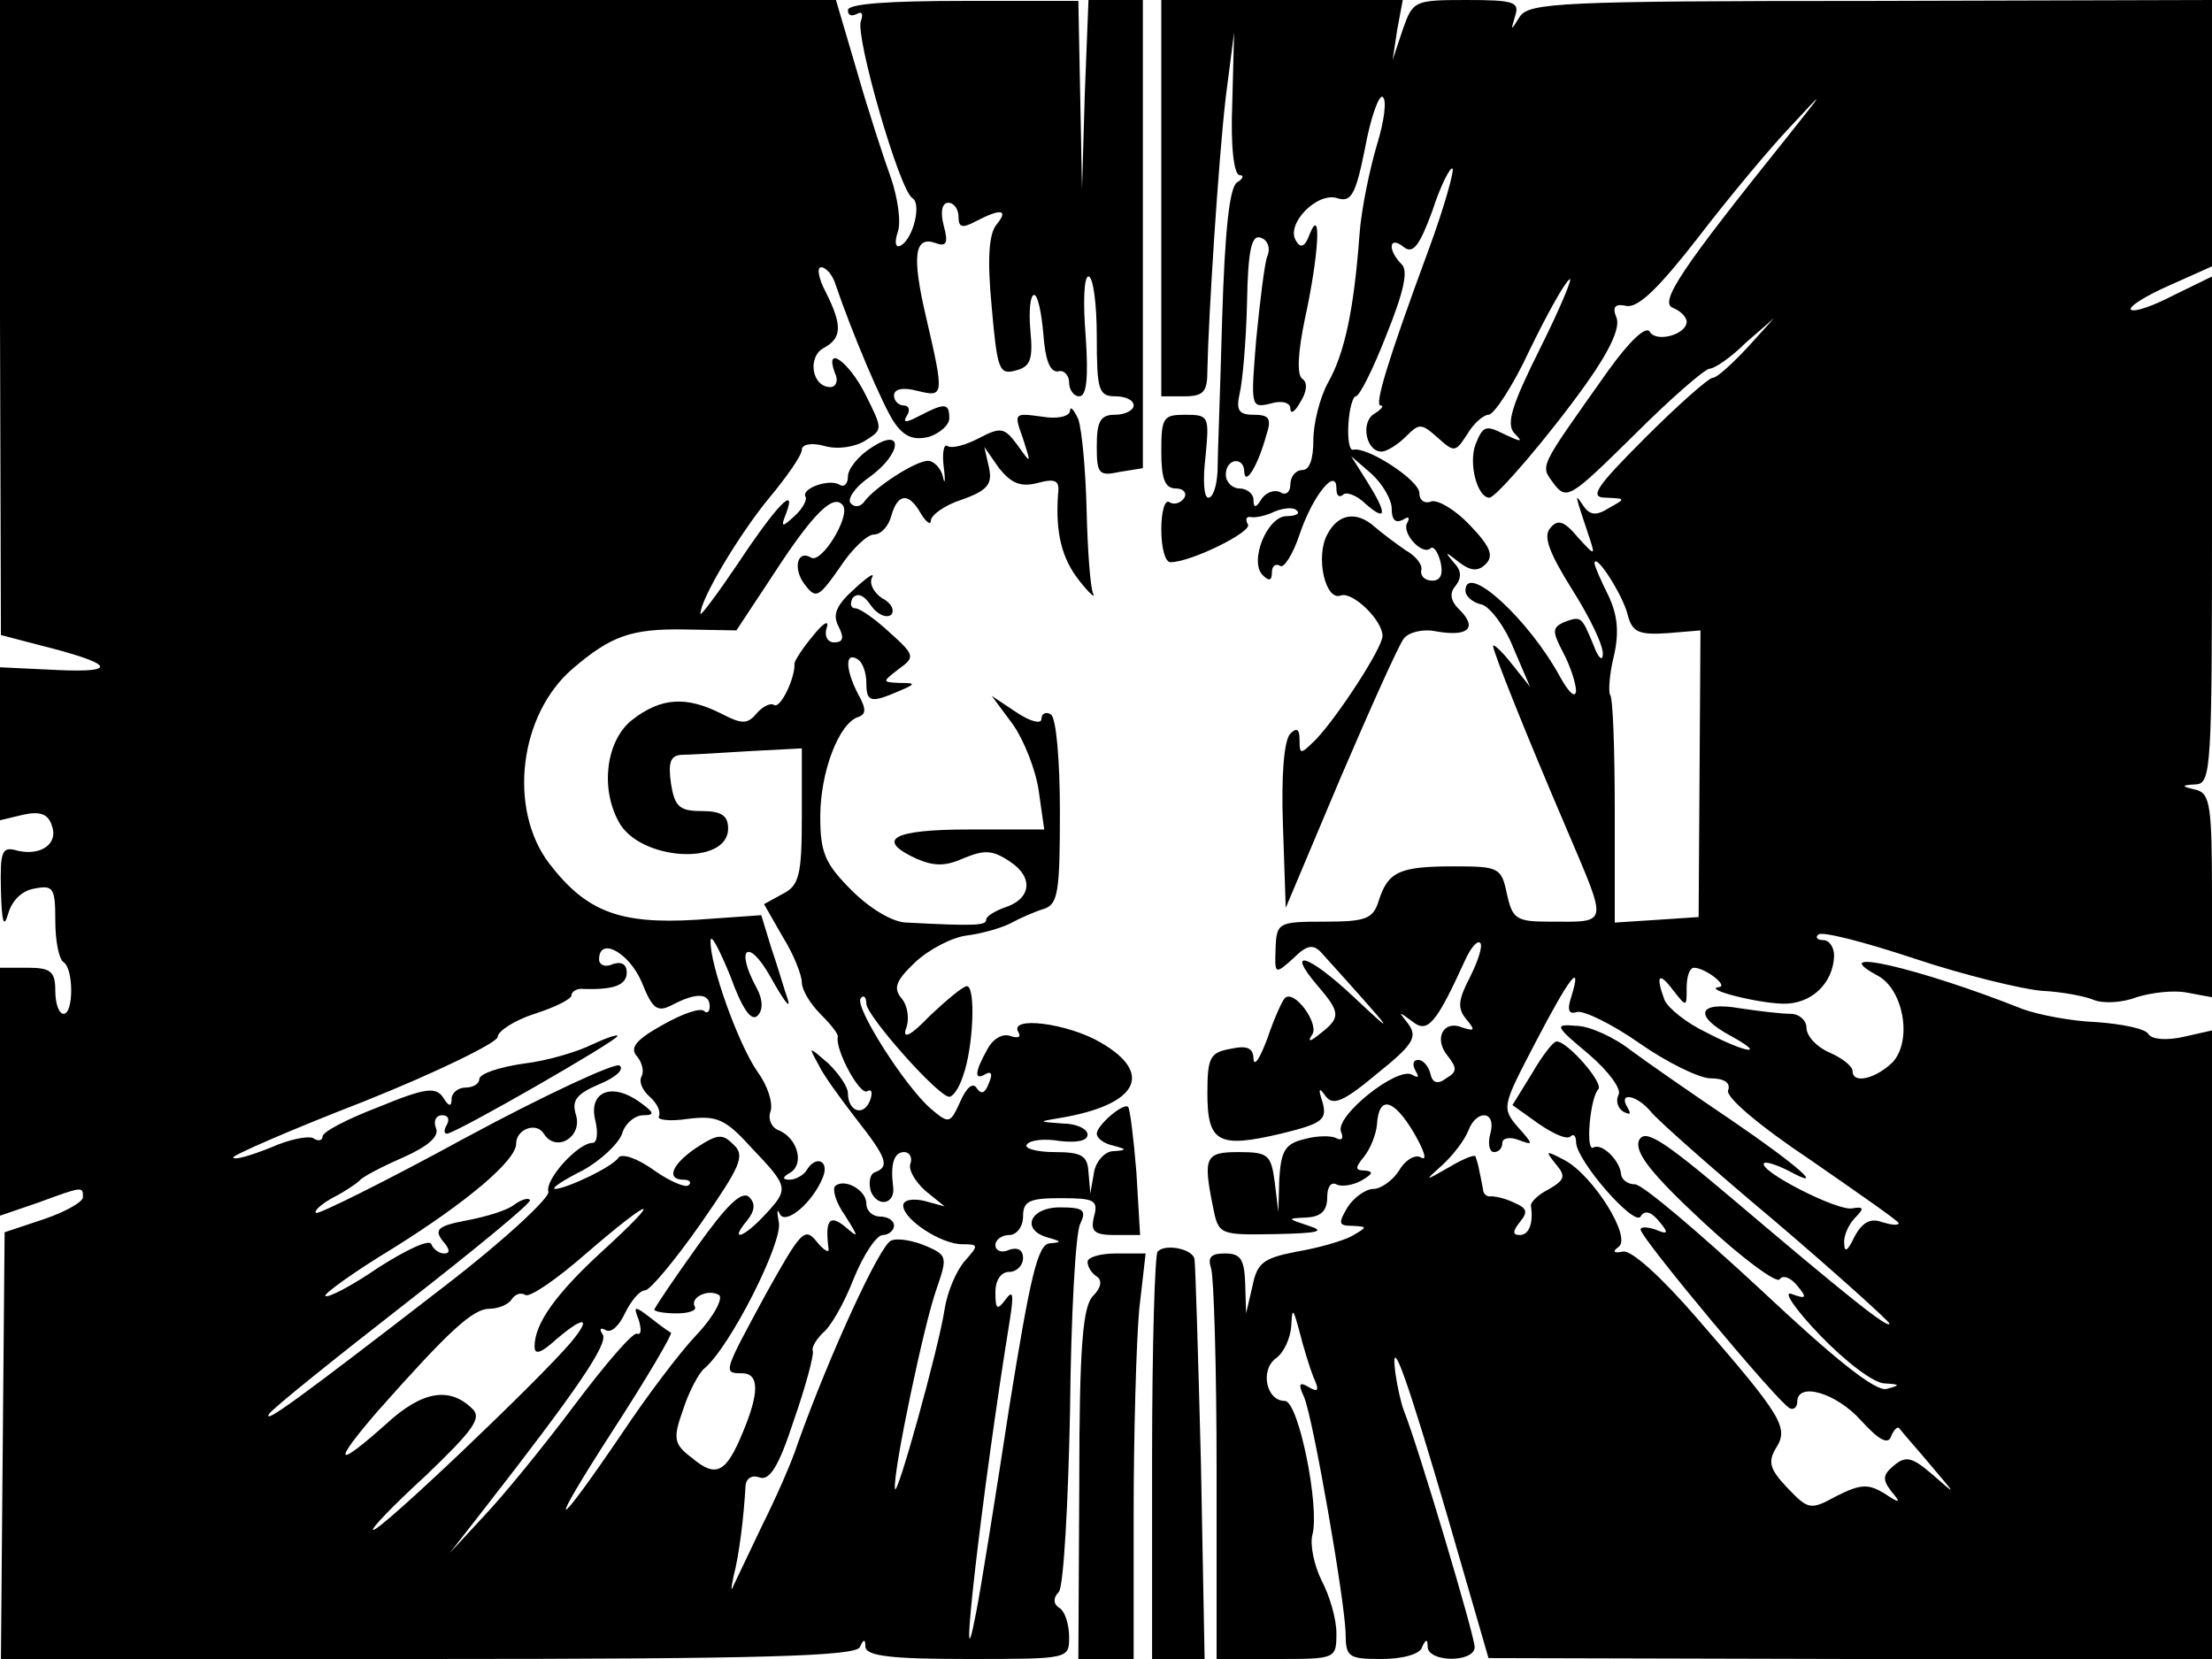 <?xml version="1.0" standalone="no"?>
<!DOCTYPE svg PUBLIC "-//W3C//DTD SVG 20010904//EN"
 "http://www.w3.org/TR/2001/REC-SVG-20010904/DTD/svg10.dtd">
<svg version="1.0" xmlns="http://www.w3.org/2000/svg"
 width="240pt" height="180pt" viewBox="0 0 240 180"
 preserveAspectRatio="xMidYMid meet">
<g transform="translate(0,180) scale(0.1,-0.1)"
fill="#000000" stroke="none">
<path d="M0 1455 l1 -344 42 -11 c80 -20 87 -30 20 -27 l-63 3 0 -83 0 -83 25
6 c18 4 27 1 31 -11 8 -20 -11 -34 -37 -28 -17 5 -19 0 -18 -43 1 -35 3 -42 8
-25 4 14 15 25 29 27 20 4 22 0 22 -35 0 -22 4 -42 9 -45 11 -7 11 -56 0 -56
-5 0 -9 11 -9 25 0 21 -5 25 -30 25 l-30 0 0 -135 0 -134 41 14 c49 18 49 18
49 6 0 -5 -19 -16 -43 -24 l-42 -14 -2 -231 -2 -232 464 0 c361 0 464 3 468
13 4 9 6 9 6 0 1 -10 30 -13 111 -13 110 0 110 0 110 24 0 14 -5 28 -10 31 -7
4 -8 11 -1 18 5 7 10 95 12 197 1 102 6 193 11 202 7 15 4 18 -22 18 -33 0
-43 -25 -12 -33 14 -4 14 -5 1 -6 -13 -1 -21 -35 -44 -178 -15 -98 -31 -198
-36 -223 -21 -110 6 129 37 320 4 26 3 31 -5 20 -9 -12 -11 -11 -11 8 0 13 6
22 15 22 8 0 15 7 15 15 0 9 -6 12 -15 9 -8 -4 -15 -1 -15 5 0 6 7 11 15 11 8
0 15 9 15 20 0 17 7 20 41 20 36 0 41 -2 36 -20 -4 -16 0 -20 23 -20 l27 0 -4
68 c-3 37 -7 69 -9 71 -5 5 -34 -20 -34 -29 0 -5 8 -11 18 -13 15 -4 15 -5 0
-6 -9 0 -19 -11 -21 -23 l-4 -23 -2 23 c-1 18 -7 22 -37 22 -19 0 -33 4 -30 8
3 5 19 7 36 4 18 -2 30 0 30 7 0 6 -12 12 -27 12 -27 2 -27 2 -3 6 84 14 103
48 44 82 -36 21 -100 29 -89 11 3 -5 0 -7 -9 -4 -8 3 -19 -3 -25 -15 -14 -25
-14 -34 -1 -26 6 3 7 -1 3 -10 -4 -11 -8 -13 -13 -6 -4 7 -11 2 -18 -14 -11
-24 -12 -25 -32 -8 -28 24 -84 112 -76 120 3 4 6 1 6 -6 0 -13 78 -101 90
-101 4 0 11 10 15 23 11 30 14 97 4 97 -4 0 -22 -15 -40 -32 -21 -22 -30 -26
-26 -14 4 10 2 25 -5 33 -9 11 -6 19 15 39 15 14 40 27 56 29 16 2 37 8 47 13
11 6 27 13 37 16 15 5 17 19 17 105 0 56 -4 103 -10 106 -5 3 -10 1 -10 -5 0
-6 -12 -3 -27 7 l-27 18 23 -31 c12 -17 25 -50 28 -72 l6 -42 -82 0 c-83 0
-102 -11 -56 -32 19 -8 31 -8 51 1 22 9 31 9 50 -4 26 -17 23 -41 -7 -50 -10
-4 -19 -9 -19 -13 0 -6 -11 -7 -86 -3 -15 0 -40 15 -60 35 -29 29 -34 41 -34
80 0 48 20 101 41 108 9 3 9 9 0 25 -14 27 -14 46 -1 38 6 -3 10 -15 10 -26 0
-21 5 -22 35 -9 19 8 19 9 1 9 -19 1 -19 1 -1 15 18 13 18 15 -10 40 -15 14
-32 26 -37 26 -5 0 -6 5 -3 11 5 6 12 4 20 -8 7 -10 17 -14 22 -10 4 5 0 13
-10 18 -9 6 -14 16 -11 22 4 7 -5 1 -19 -12 -20 -18 -24 -28 -17 -41 6 -12 5
-17 -5 -17 -7 0 -11 7 -8 16 3 9 -4 5 -15 -9 -11 -13 -20 -27 -20 -30 1 -15
-15 -49 -22 -45 -4 3 -13 -2 -19 -9 -10 -12 -16 -12 -39 0 -38 19 -65 17 -96
-7 -28 -22 -35 -73 -15 -110 22 -43 119 -49 119 -8 0 14 -7 19 -29 19 -24 0
-29 5 -33 30 -3 22 -1 30 11 31 9 0 42 2 74 4 l57 3 0 -74 c0 -64 -3 -75 -21
-84 l-20 -11 20 -35 c12 -19 21 -42 21 -50 0 -8 9 -23 20 -34 11 -11 20 -22
19 -25 -3 -14 24 -64 32 -59 5 3 6 -2 3 -10 -7 -18 -24 -12 -24 8 0 7 -10 21
-21 32 -22 19 -22 19 -11 -1 5 -11 24 -37 41 -59 33 -42 37 -52 20 -58 -5 -2
-7 -11 -4 -21 8 -18 27 -13 24 6 -3 24 1 37 12 37 6 0 9 -6 7 -12 -3 -7 5 -20
16 -30 l21 -17 -22 6 c-13 3 -23 1 -23 -5 0 -15 41 -42 64 -42 18 0 18 -1 3
-18 -9 -10 -19 -33 -22 -52 -6 -41 -53 -210 -54 -195 -2 19 32 180 45 216 12
35 12 37 -11 47 -14 6 -31 9 -38 6 -12 -4 -67 -124 -101 -219 -7 -22 -25 -62
-39 -90 -13 -27 -27 -57 -31 -65 -3 -8 -3 -4 0 10 6 23 11 63 13 99 1 7 7 11
15 8 11 -4 21 12 37 61 13 37 22 71 21 76 -2 4 4 13 11 20 8 6 23 32 33 58 11
27 25 48 32 48 6 0 12 5 12 10 0 6 -7 10 -15 10 -8 0 -15 6 -15 14 0 15 -24
28 -34 19 -3 -4 1 -18 11 -32 15 -24 15 -25 0 -12 -17 14 -22 7 -18 -24 1 -5
-5 -2 -13 8 -13 16 -17 11 -55 -57 -46 -85 -47 -86 -26 -86 19 0 19 -21 1 -64
-18 -44 -29 -50 -55 -28 -20 15 -21 21 -10 52 6 19 17 40 23 45 28 23 86 138
81 159 -2 11 -2 16 1 9 6 -13 36 12 47 40 7 18 -8 24 -18 7 -3 -5 -12 -10 -18
-10 -9 0 -8 3 1 8 15 10 7 38 -14 46 -7 3 -11 12 -8 20 3 9 -3 28 -14 43 -21
30 -52 117 -51 142 0 9 9 -8 21 -37 13 -36 23 -51 30 -44 6 6 6 17 -1 30 -24
44 -9 55 15 12 14 -25 22 -36 19 -25 -4 11 -11 36 -18 56 l-11 36 -71 -5 c-83
-5 -119 9 -159 61 -45 59 -33 162 26 212 41 35 63 43 121 42 l56 -1 39 59 c44
68 67 91 77 76 7 -13 -24 -63 -35 -56 -15 9 -20 -12 -7 -29 12 -16 15 -15 38
18 13 20 30 36 37 36 8 0 16 9 19 20 7 25 19 26 32 3 6 -10 11 -13 11 -8 0 6
15 17 34 23 28 10 33 17 29 35 l-5 22 16 -23 c13 -16 23 -21 42 -16 19 5 24 3
22 -12 -3 -42 4 -70 23 -94 11 -14 18 -20 15 -14 -3 7 -6 47 -7 90 -1 43 -5
87 -9 99 -5 11 -9 15 -9 9 -1 -6 -14 -9 -31 -6 -30 4 -30 4 -20 -24 9 -28 9
-28 -6 -7 -14 19 -18 20 -41 8 -15 -8 -30 -12 -35 -9 -4 3 -6 -8 -4 -23 2 -15
1 -20 -1 -10 -2 9 -10 17 -16 17 -14 0 -58 -29 -69 -44 -4 -6 -11 -7 -15 -2
-4 4 4 17 20 28 36 26 38 56 2 32 -14 -9 -25 -23 -25 -31 0 -8 -4 -12 -9 -9
-11 7 -42 -4 -37 -13 2 -3 -3 -13 -12 -21 -14 -13 -15 -12 -9 3 12 32 -11 8
-52 -54 -23 -34 -41 -58 -41 -55 0 16 42 86 74 125 20 24 36 47 36 53 0 6 11
8 25 4 14 -4 33 -1 44 6 19 12 19 12 0 50 -18 36 -45 55 -33 23 4 -8 1 -15 -5
-15 -20 0 -25 32 -8 42 21 11 21 25 3 61 -8 15 -10 27 -5 27 5 0 12 -8 15 -17
19 -56 52 -133 64 -151 11 -16 21 -20 38 -16 12 4 22 13 22 20 0 17 -5 17 -32
3 -15 -8 -19 -8 -14 0 4 6 2 11 -3 11 -6 0 -11 5 -11 11 0 7 10 9 25 5 29 -7
30 -7 10 79 -16 68 -13 90 11 81 11 -4 13 1 8 19 -4 15 -2 25 5 25 6 0 11 -7
11 -15 0 -12 4 -13 19 -5 27 14 36 13 22 -4 -8 -10 -10 -37 -5 -89 6 -68 8
-74 26 -69 16 4 19 12 16 43 -2 22 0 39 4 39 4 0 8 -19 10 -42 2 -28 7 -42 16
-41 6 2 12 -4 12 -12 0 -8 5 -15 11 -15 8 0 10 20 7 65 -3 36 -2 65 3 65 5 0
9 -29 9 -65 0 -58 2 -65 20 -65 11 0 20 -4 20 -10 0 -5 -9 -10 -20 -10 -16 0
-20 -7 -20 -34 0 -30 2 -33 25 -28 l25 4 0 254 0 254 -30 0 -29 0 -4 -102 -3
-103 -2 102 -2 102 -125 0 c-80 0 -125 -3 -125 -10 0 -6 4 -7 10 -4 5 3 7 0 4
-8 -6 -17 42 -184 56 -192 10 -6 1 -43 -12 -51 -6 -4 -8 2 -4 14 4 11 0 37 -7
58 -8 22 -25 74 -37 116 l-23 78 -454 0 -453 0 0 -345z m696 -720 c12 -30 17
-34 34 -25 25 13 40 13 40 -2 0 -6 -3 -8 -6 -5 -4 4 -24 -3 -45 -15 -29 -16
-36 -25 -28 -34 6 -7 8 -17 5 -22 -3 -6 1 -15 9 -22 8 -7 12 -16 10 -21 -3 -4
11 -6 31 -3 32 4 41 0 70 -32 40 -42 40 -44 14 -72 -23 -25 -39 -30 -20 -7 9
11 10 19 3 26 -8 8 -25 -9 -57 -54 -25 -35 -46 -66 -46 -68 0 -2 11 -4 24 -4
13 0 22 3 20 7 -6 10 14 20 26 13 5 -3 -5 -23 -24 -43 -19 -20 -55 -68 -81
-107 -76 -112 -83 -110 -10 3 37 57 65 105 63 106 -2 1 -12 8 -22 16 -18 14
-19 13 -13 -2 3 -10 3 -17 -2 -15 -5 1 -35 -34 -68 -78 -33 -44 -77 -98 -98
-120 l-37 -40 39 50 c99 127 133 177 127 187 -4 6 -3 8 3 5 6 -4 15 5 21 18 7
14 16 25 22 25 5 0 32 32 60 72 43 62 49 74 36 86 -12 12 -17 12 -40 -3 -27
-18 -34 -35 -14 -35 6 0 9 -3 5 -6 -3 -3 -20 4 -37 16 -18 13 -35 19 -39 14
-6 -10 -57 -34 -69 -34 -4 1 10 10 30 20 20 11 39 29 43 40 3 11 14 20 23 20
13 0 12 3 -5 15 -30 21 -55 10 -47 -21 3 -13 2 -24 -3 -24 -16 0 -52 -40 -48
-53 2 -6 -47 -52 -112 -102 -163 -126 -198 -151 -191 -139 4 6 70 59 147 119
77 60 139 111 136 113 -2 3 -10 0 -17 -5 -7 -6 -30 -13 -51 -17 -32 -6 -36
-10 -27 -22 8 -9 9 -14 2 -14 -6 0 -12 5 -14 10 -2 6 -27 -6 -57 -25 -29 -20
-56 -34 -58 -31 -2 2 31 26 74 52 80 50 133 95 133 113 0 16 22 24 30 11 13
-21 42 -4 35 20 -5 16 0 23 26 34 17 7 27 16 21 20 -5 3 -81 -32 -168 -79 -86
-47 -159 -83 -161 -81 -3 2 6 10 19 17 12 6 25 15 28 18 3 4 24 15 47 25 27
12 40 23 36 32 -3 8 0 14 7 14 6 0 8 -4 5 -10 -3 -5 -4 -10 0 -10 9 0 185 101
185 106 0 2 -12 -2 -27 -9 -16 -8 -49 -18 -75 -21 -27 -4 -48 -11 -48 -17 0
-5 -7 -9 -15 -9 -8 0 -15 -6 -15 -12 0 -9 -3 -9 -9 1 -8 12 -19 11 -70 -10
-34 -13 -61 -27 -61 -32 0 -4 -4 -6 -10 -2 -5 3 -26 -1 -46 -10 -20 -8 -39
-14 -41 -11 -2 2 62 30 142 61 80 32 145 64 145 70 0 6 18 18 40 25 22 7 40
16 40 20 0 4 6 8 13 7 33 -1 47 4 47 18 0 9 -6 12 -15 9 -8 -4 -15 -1 -15 5 0
25 32 8 46 -24z m-43 -293 c-50 -46 -73 -78 -73 -103 0 -8 5 -8 18 3 35 31 46
31 21 1 -36 -42 -205 -203 -214 -203 -4 0 22 27 57 59 50 48 61 62 51 72 -25
25 -55 20 -94 -16 -55 -49 -59 -44 -10 13 78 88 104 112 122 112 10 0 21 5 24
10 4 6 10 8 15 5 5 -3 34 17 66 45 73 63 86 65 17 2z"/>
<path d="M1260 1585 l0 -215 25 0 c21 0 25 5 25 28 1 56 12 229 20 297 l9 70
-2 -77 c-2 -48 2 -78 8 -78 5 0 4 -4 -3 -8 -8 -6 -13 -51 -16 -148 -2 -76 -5
-151 -5 -166 -1 -16 -5 -28 -10 -28 -5 0 -6 20 -3 45 4 43 4 45 -22 45 -24 0
-26 -3 -26 -40 0 -30 4 -40 16 -40 8 0 12 -5 9 -10 -4 -6 -11 -8 -16 -5 -5 4
-9 -10 -9 -29 0 -20 4 -36 10 -36 22 0 89 33 84 41 -3 5 -2 9 3 8 4 -1 16 1
26 6 10 4 21 5 24 1 4 -3 -1 -6 -11 -6 -21 0 -41 -49 -26 -64 7 -7 10 -6 10 3
0 7 4 10 9 7 4 -3 14 13 21 34 14 42 40 74 40 50 0 -8 3 -10 7 -7 3 4 15 0 25
-10 23 -20 23 -10 1 25 l-17 27 22 -19 c12 -11 22 -28 22 -38 0 -12 4 -16 12
-12 6 4 8 3 5 -3 -7 -11 16 -36 25 -28 3 3 8 -3 11 -15 3 -13 0 -20 -9 -20 -8
0 -13 5 -12 11 2 6 -6 16 -17 22 -10 7 -25 18 -33 25 -20 18 -40 15 -52 -8
-13 -24 -2 -73 15 -66 13 4 45 -27 45 -44 0 -13 -49 -88 -72 -112 -17 -17 -18
-17 -18 -1 0 12 -3 14 -10 7 -7 -7 -10 -47 -8 -100 l3 -89 59 140 c33 77 64
146 69 152 5 7 21 11 35 8 34 -6 45 3 27 22 -11 10 -13 19 -6 27 7 9 7 17 -2
26 -10 12 -9 12 6 0 13 -10 21 -10 29 -2 9 9 5 19 -17 42 -16 17 -35 28 -42
26 -7 -3 -13 1 -13 9 0 14 -57 51 -72 47 -4 -1 -6 12 -5 28 1 17 5 30 8 30 4
0 19 30 33 66 19 47 24 70 17 77 -16 16 -14 32 2 19 10 -8 17 1 31 39 9 28 20
49 22 46 2 -2 -9 -42 -26 -88 -45 -122 -59 -169 -52 -169 4 0 1 -4 -7 -9 -15
-9 -9 -41 8 -41 5 0 17 7 26 16 15 15 17 15 35 -1 18 -16 19 -16 32 4 7 12 18
21 23 21 6 0 27 32 45 71 19 39 38 73 43 76 4 3 -10 -31 -32 -75 -31 -62 -37
-82 -28 -92 10 -10 8 -10 -11 -1 -20 10 -23 9 -31 -11 -8 -21 2 -58 15 -58 7
0 64 66 106 125 24 34 36 59 32 70 -5 12 -2 16 11 13 13 -2 36 21 78 75 33 43
78 97 100 120 38 41 38 41 -5 -13 -114 -142 -138 -178 -123 -184 8 -3 15 -10
15 -15 0 -14 -33 -23 -40 -11 -4 7 -22 -10 -45 -42 -77 -109 -74 -102 -59
-123 14 -18 18 -15 87 53 40 40 77 72 82 72 5 0 23 12 39 28 l31 27 -29 -32
c-17 -18 -33 -33 -38 -33 -4 0 -37 -29 -73 -65 -55 -55 -61 -65 -42 -65 21 -1
21 -1 3 -11 -14 -9 -21 -8 -28 2 -10 15 -10 15 7 -36 6 -18 5 -18 -13 2 -15
18 -22 20 -30 10 -8 -9 -1 -27 24 -67 19 -30 34 -61 33 -70 0 -8 -5 -4 -10 10
-13 31 -13 32 -32 25 -13 -6 -13 -10 -1 -33 8 -15 14 -34 14 -42 -1 -8 -8 -1
-17 15 -34 63 -103 126 -103 94 0 -6 8 -13 18 -15 9 -3 25 -24 34 -47 l18 -42
-20 25 c-11 14 -20 22 -20 19 0 -6 35 -94 80 -199 45 -106 46 -100 -19 -100
-36 0 -40 3 -46 30 -6 29 -9 30 -58 30 -59 0 -71 -6 -81 -37 -6 -20 -14 -23
-59 -23 -50 0 -52 -1 -53 -29 -1 -28 -1 -29 19 -11 15 15 22 16 31 6 82 -91
83 -93 34 -47 -49 46 -74 53 -38 11 24 -28 25 -34 3 -51 -12 -10 -15 -10 -9
-1 7 12 -20 49 -30 39 -3 -3 -12 -23 -19 -44 -8 -21 -14 -31 -15 -22 0 12 -7
15 -25 11 -22 -4 -25 -9 -25 -48 0 -54 12 -60 80 -44 45 11 50 15 45 34 -5 15
-4 17 3 7 8 -11 19 -7 56 24 40 32 44 40 34 54 -11 14 -11 14 4 3 17 -14 26
-3 58 67 6 13 13 21 16 18 3 -3 -2 -19 -11 -37 -13 -25 -14 -34 -4 -46 10 -12
9 -13 -4 -9 -21 9 -32 -12 -16 -31 10 -13 10 -17 -2 -24 -9 -7 -15 -5 -17 5
-2 8 -8 15 -13 15 -6 0 -7 -5 -3 -12 4 -7 3 -8 -4 -4 -16 9 -84 -45 -77 -62 3
-7 1 -10 -5 -7 -5 3 -21 3 -35 -1 -21 -5 -25 -13 -27 -43 l-1 -36 -4 33 c-4
29 -7 32 -39 32 -36 0 -39 -5 -28 -59 6 -31 7 -31 68 -30 46 1 55 3 36 9 -24
8 -24 8 -2 9 15 1 22 7 22 22 0 11 4 17 10 14 5 -3 18 -1 27 4 12 7 14 10 4
11 -11 0 -11 3 -1 15 7 9 13 24 14 35 2 32 18 28 40 -9 11 -19 15 -31 8 -27
-6 4 -17 -2 -24 -14 -7 -11 -20 -20 -28 -20 -8 0 -21 -9 -28 -20 -10 -17 -10
-20 5 -20 17 -1 17 -1 0 -11 -9 -5 -36 -13 -60 -17 -36 -7 -43 -12 -48 -37
l-7 -30 -1 33 c-1 26 -5 32 -22 32 -15 0 -19 -4 -15 -16 3 -9 6 -108 6 -220
l0 -204 65 0 c64 0 65 0 65 28 0 15 -7 40 -16 57 -8 16 -13 39 -10 50 8 30
-15 145 -30 145 -20 0 -27 33 -10 46 9 6 16 22 17 35 1 21 2 20 9 -6 4 -16 11
-39 15 -49 7 -15 5 -17 -5 -11 -10 6 -12 4 -5 -11 10 -24 44 -220 45 -256 0
-26 3 -28 39 -28 22 0 42 5 44 13 4 9 6 9 6 0 1 -17 51 -17 51 0 0 12 -61 217
-77 257 -3 8 -7 26 -9 40 -6 47 12 -3 57 -157 l44 -152 393 -1 392 0 0 341 0
341 -31 -7 c-18 -4 -34 -3 -38 3 -3 6 -29 11 -56 13 -28 1 -63 8 -80 14 -113
45 -218 69 -157 36 27 -15 37 -69 16 -93 -18 -18 -44 -25 -44 -10 0 5 -11 14
-25 20 -14 6 -25 18 -25 27 0 8 -8 15 -17 15 -10 0 -35 3 -55 6 -46 8 -51 -8
-10 -30 40 -22 17 -19 -27 4 -21 10 -41 26 -45 35 -10 27 -6 31 9 11 15 -19
15 -19 15 2 0 12 3 22 8 22 12 0 38 -20 27 -21 -18 -2 39 -17 69 -18 31 -1 55
22 56 52 0 9 -5 17 -12 17 -6 0 -9 3 -5 6 3 4 50 -8 104 -26 54 -18 116 -33
138 -35 22 -1 48 -6 57 -10 10 -4 31 -3 46 3 16 5 41 8 55 5 l27 -5 0 110 c0
97 -2 111 -17 115 -17 4 -17 5 0 6 16 1 17 21 17 276 l0 275 -41 -20 c-23 -12
-43 -19 -47 -16 -3 3 16 15 41 26 l47 21 0 144 0 145 -370 -1 c-336 0 -371 -2
-381 -17 -10 -16 -10 -16 -5 1 5 15 -2 17 -53 17 -57 0 -58 -1 -69 -32 l-11
-33 5 33 6 32 -131 0 -131 0 0 -215z m234 58 c-8 -27 -17 -70 -19 -98 -6 -81
-16 -128 -34 -160 -9 -16 -16 -45 -16 -62 0 -21 -4 -33 -12 -33 -7 0 -13 -7
-13 -16 0 -8 -5 -12 -11 -8 -6 3 -15 0 -20 -7 -6 -10 -9 -11 -9 -1 0 6 -7 12
-15 12 -8 0 -15 7 -15 15 0 18 20 20 20 3 1 -16 15 7 24 40 6 18 3 22 -14 22
-16 0 -19 5 -15 23 3 12 7 56 8 98 1 58 5 75 15 71 7 -2 11 -11 7 -20 -3 -8
-8 -49 -12 -90 -6 -73 -6 -75 15 -70 13 4 22 1 22 -5 0 -7 5 -4 11 7 7 11 8
21 2 25 -6 4 -5 28 3 66 15 69 18 123 5 91 -5 -14 -10 -16 -15 -7 -11 18 23
53 45 46 15 -5 20 4 30 54 6 33 15 58 19 56 5 -3 2 -26 -6 -52z m272 -510 c5
-19 12 -22 43 -20 l36 3 -1 -156 -1 -155 -45 -3 -46 -3 0 121 c0 67 -2 123 -5
126 -2 3 -1 22 4 42 6 26 4 45 -6 66 -8 16 -15 32 -15 35 1 12 31 -35 36 -56z
m-61 -414 c-5 -15 -3 -20 6 -17 7 2 38 -13 68 -34 30 -21 65 -38 77 -38 15 0
22 -5 19 -13 -3 -7 33 -38 90 -76 52 -36 95 -66 95 -68 0 -3 -8 -2 -18 1 -13
5 -22 -1 -30 -16 -7 -15 -11 -18 -11 -7 -1 8 5 21 12 28 10 10 9 12 -3 10 -15
-4 -103 41 -96 49 2 2 14 -2 26 -8 44 -24 10 6 -62 55 -40 27 -89 61 -108 75
-19 15 -46 27 -60 27 -24 2 -23 0 14 -31 21 -18 36 -38 32 -44 -3 -6 -1 -14 5
-18 8 -4 9 -3 5 4 -11 18 10 14 25 -4 7 -9 68 -63 136 -120 68 -58 123 -108
123 -110 0 -7 -45 29 -170 135 -78 66 -96 77 -102 63 -4 -13 14 -36 70 -88 43
-40 80 -67 83 -62 3 5 12 2 19 -7 11 -13 10 -15 -6 -9 -10 4 3 -16 31 -45 27
-28 58 -52 70 -52 17 -1 17 -2 2 -6 -12 -3 -55 31 -138 109 -67 62 -127 113
-135 113 -8 0 -14 5 -15 10 -1 16 -21 35 -30 30 -9 -6 -4 53 5 63 7 6 -33 52
-45 52 -4 0 -16 -16 -27 -35 l-21 -34 28 -20 c16 -11 31 -18 35 -14 3 3 6 1 6
-6 0 -20 63 -92 70 -81 4 7 11 6 20 -5 11 -13 10 -15 -4 -9 -9 3 -16 3 -16 0
0 -9 151 -190 162 -194 4 -2 8 1 8 7 0 22 42 10 69 -20 20 -22 30 -27 33 -17
3 7 7 11 9 8 2 -3 18 -21 34 -40 28 -33 28 -33 3 -11 -23 20 -30 22 -43 11
-12 -10 -13 -15 -3 -28 11 -13 10 -14 -8 -2 -17 10 -25 10 -51 -3 -29 -16 -31
-15 -54 9 -19 20 -21 28 -12 43 14 22 7 34 -86 141 -38 44 -71 74 -80 72 -10
-2 -12 0 -5 5 15 10 -27 77 -58 94 -21 11 -22 11 -10 -4 11 -13 10 -17 -7 -27
-12 -6 -20 -14 -20 -18 3 -19 -2 -32 -12 -32 -8 0 -8 4 0 14 9 11 8 15 -6 21
-10 5 -21 7 -25 7 -5 -1 -9 3 -9 8 -1 6 -3 15 -4 20 -1 6 -3 12 -4 15 0 3 -13
-2 -28 -11 -28 -16 -28 -16 -8 2 12 11 24 27 28 37 9 24 31 22 24 -3 -3 -11
-1 -20 4 -20 5 0 9 4 9 10 0 5 8 7 18 3 16 -6 16 -5 -1 14 -18 21 -17 23 19
92 37 71 51 89 39 50z"/>
<path d="M1256 442 c-3 -3 -6 -104 -6 -224 l0 -218 29 0 28 0 -4 213 c-3 116
-6 216 -7 221 -2 11 -32 17 -40 8z"/>
<path d="M1180 431 c0 -6 5 -13 10 -16 6 -4 5 -12 -4 -21 -11 -11 -15 -53 -15
-204 l-1 -190 30 0 30 0 0 159 c0 87 3 186 6 220 l7 61 -32 0 c-17 0 -31 -4
-31 -9z"/>
</g>
</svg>

